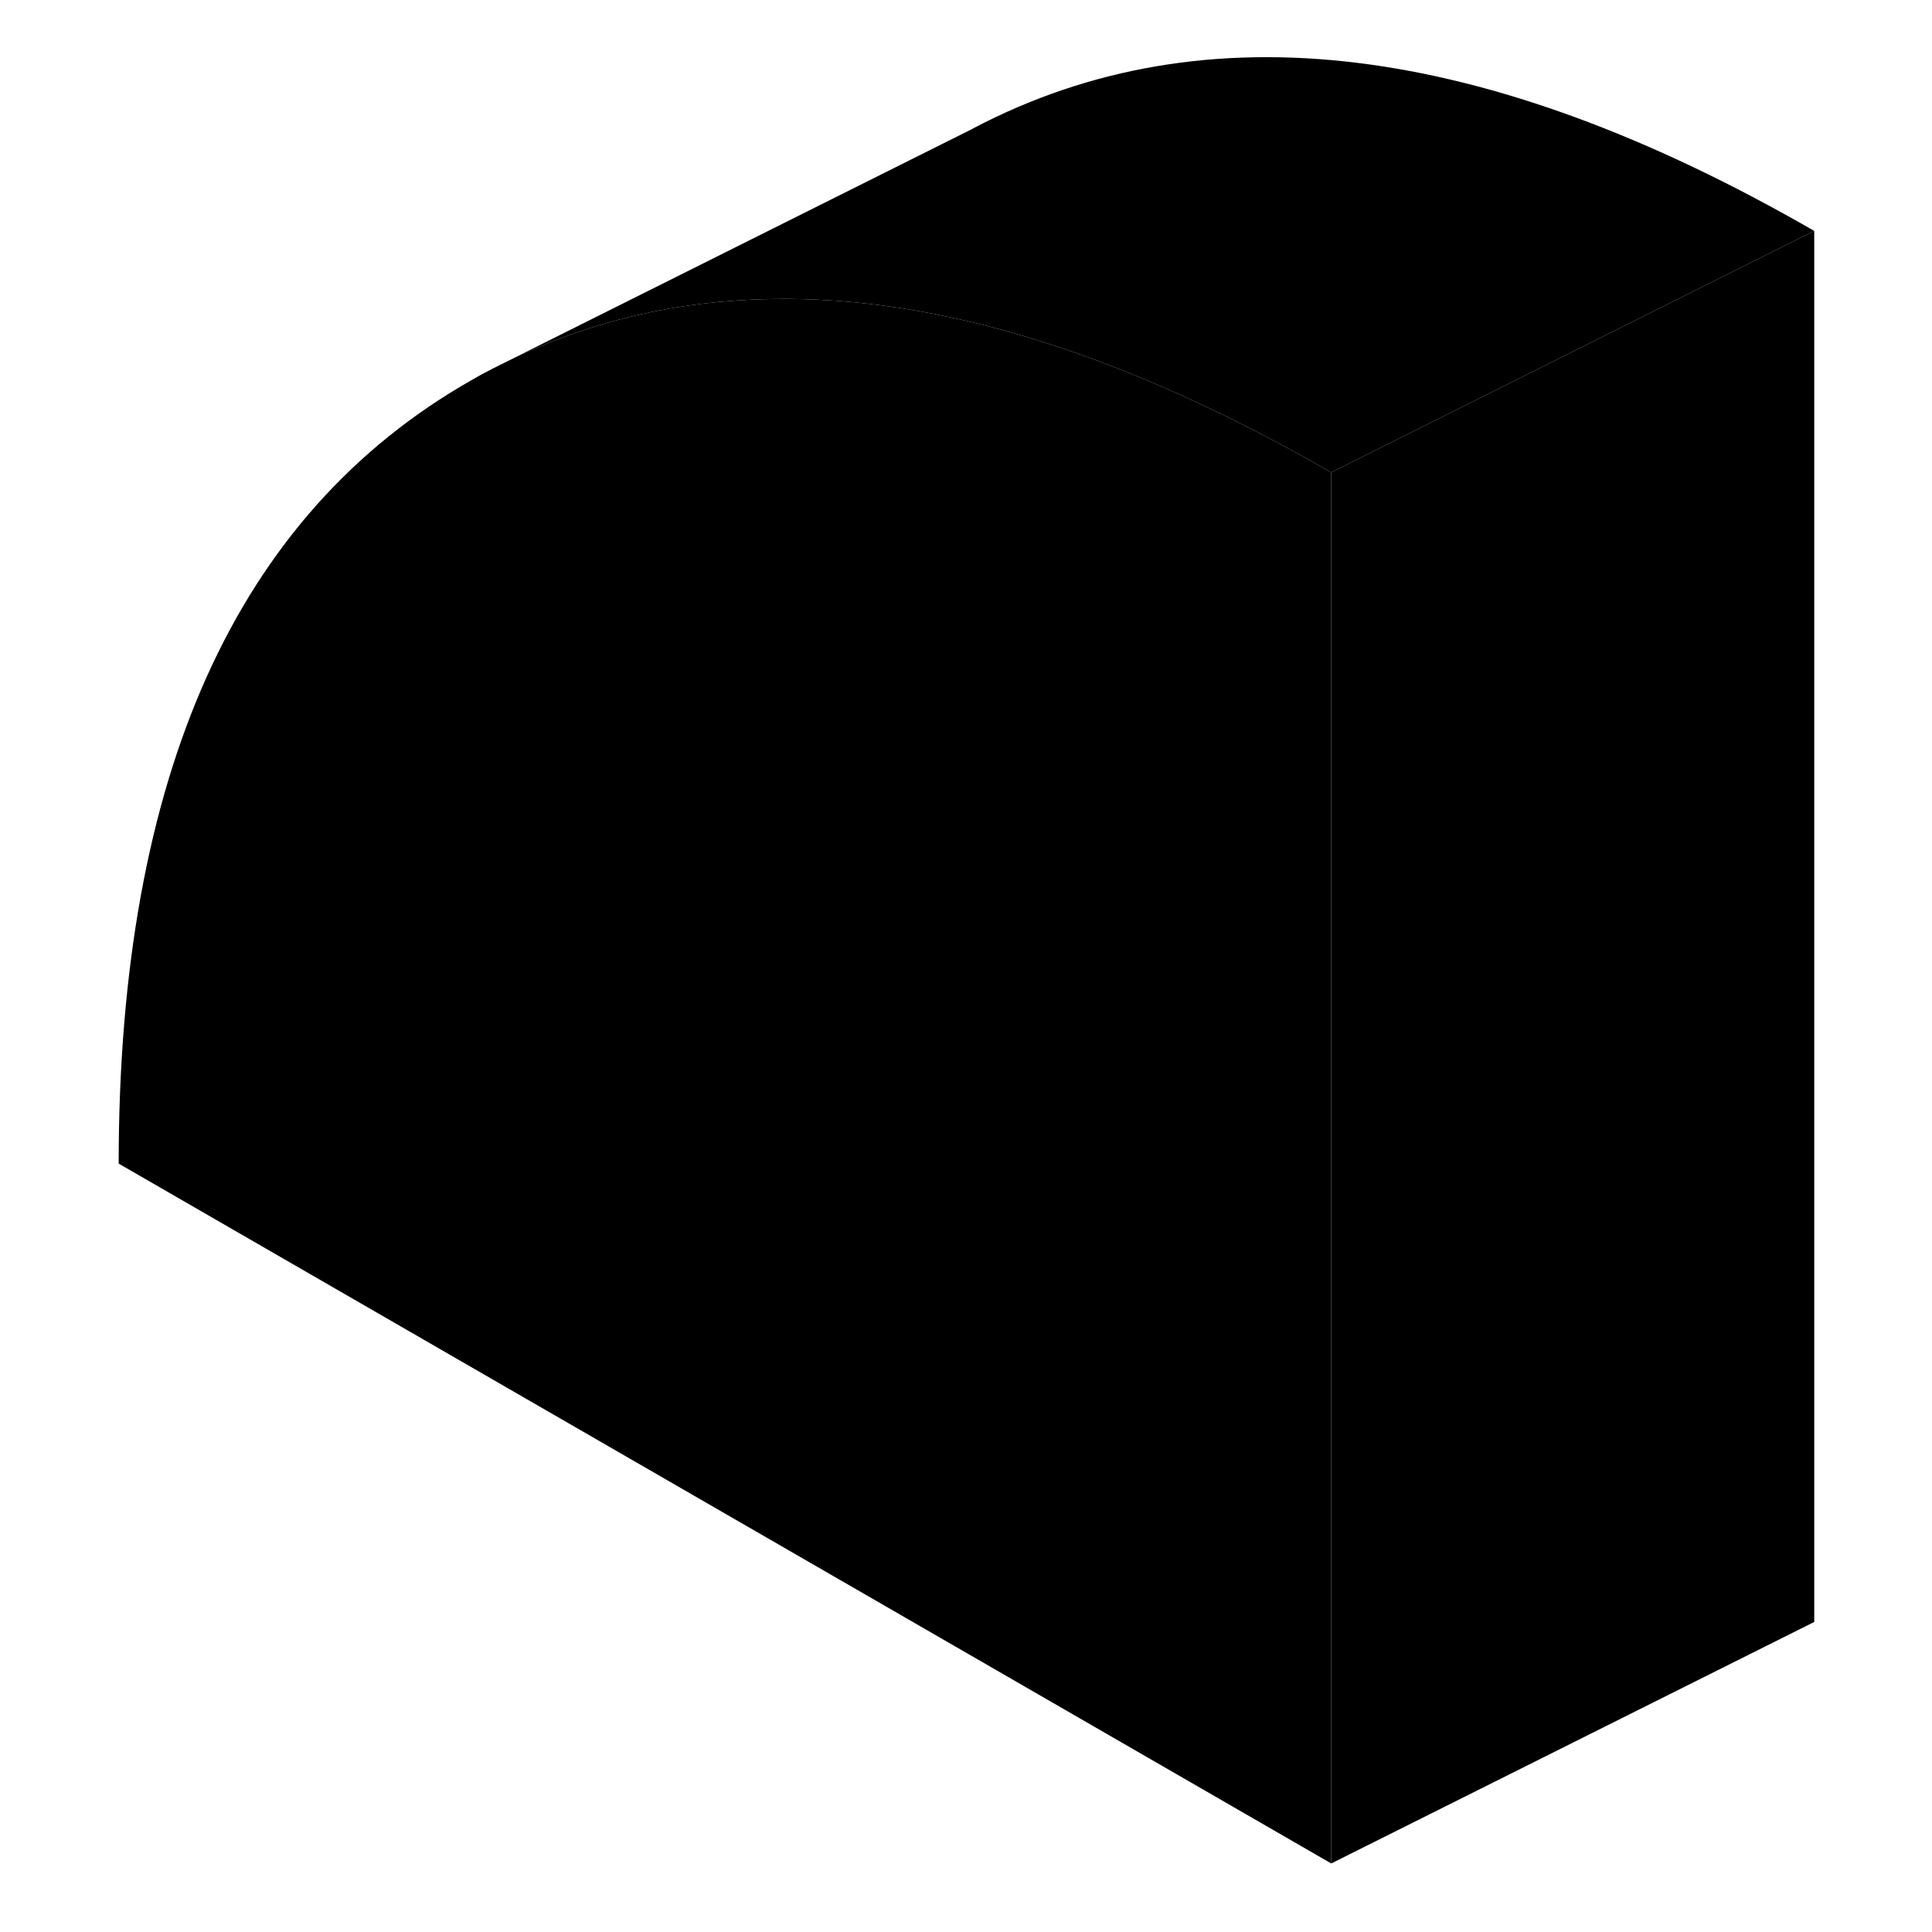 <svg width="48" height="48" viewBox="0 0 76 80" class="pr-icon-iso-duotone-secondary" xmlns="http://www.w3.org/2000/svg"
     stroke-width="1px" stroke-linecap="round" stroke-linejoin="round">
    <path d="M73.124 9.562V67.162L53.124 77.162V19.562L73.124 9.562Z" class="pr-icon-iso-duotone-primary-stroke" stroke-linejoin="round"/>
    <path d="M53.124 19.562V77.162L2.914 48.182C2.914 32.102 7.784 21.292 17.504 15.752C17.794 15.582 18.084 15.422 18.384 15.272L19.004 14.962C22.394 13.302 26.024 12.452 29.904 12.382C36.844 12.242 44.584 14.642 53.124 19.562Z" class="pr-icon-iso-duotone-primary-stroke" stroke-linejoin="round"/>
    <path d="M73.124 9.562L53.124 19.562C44.584 14.642 36.844 12.242 29.904 12.382C26.024 12.452 22.394 13.302 19.004 14.962L38.254 5.342L38.324 5.302C47.894 0.282 59.484 1.702 73.124 9.562Z" class="pr-icon-iso-duotone-primary-stroke" stroke-linejoin="round"/>
</svg>